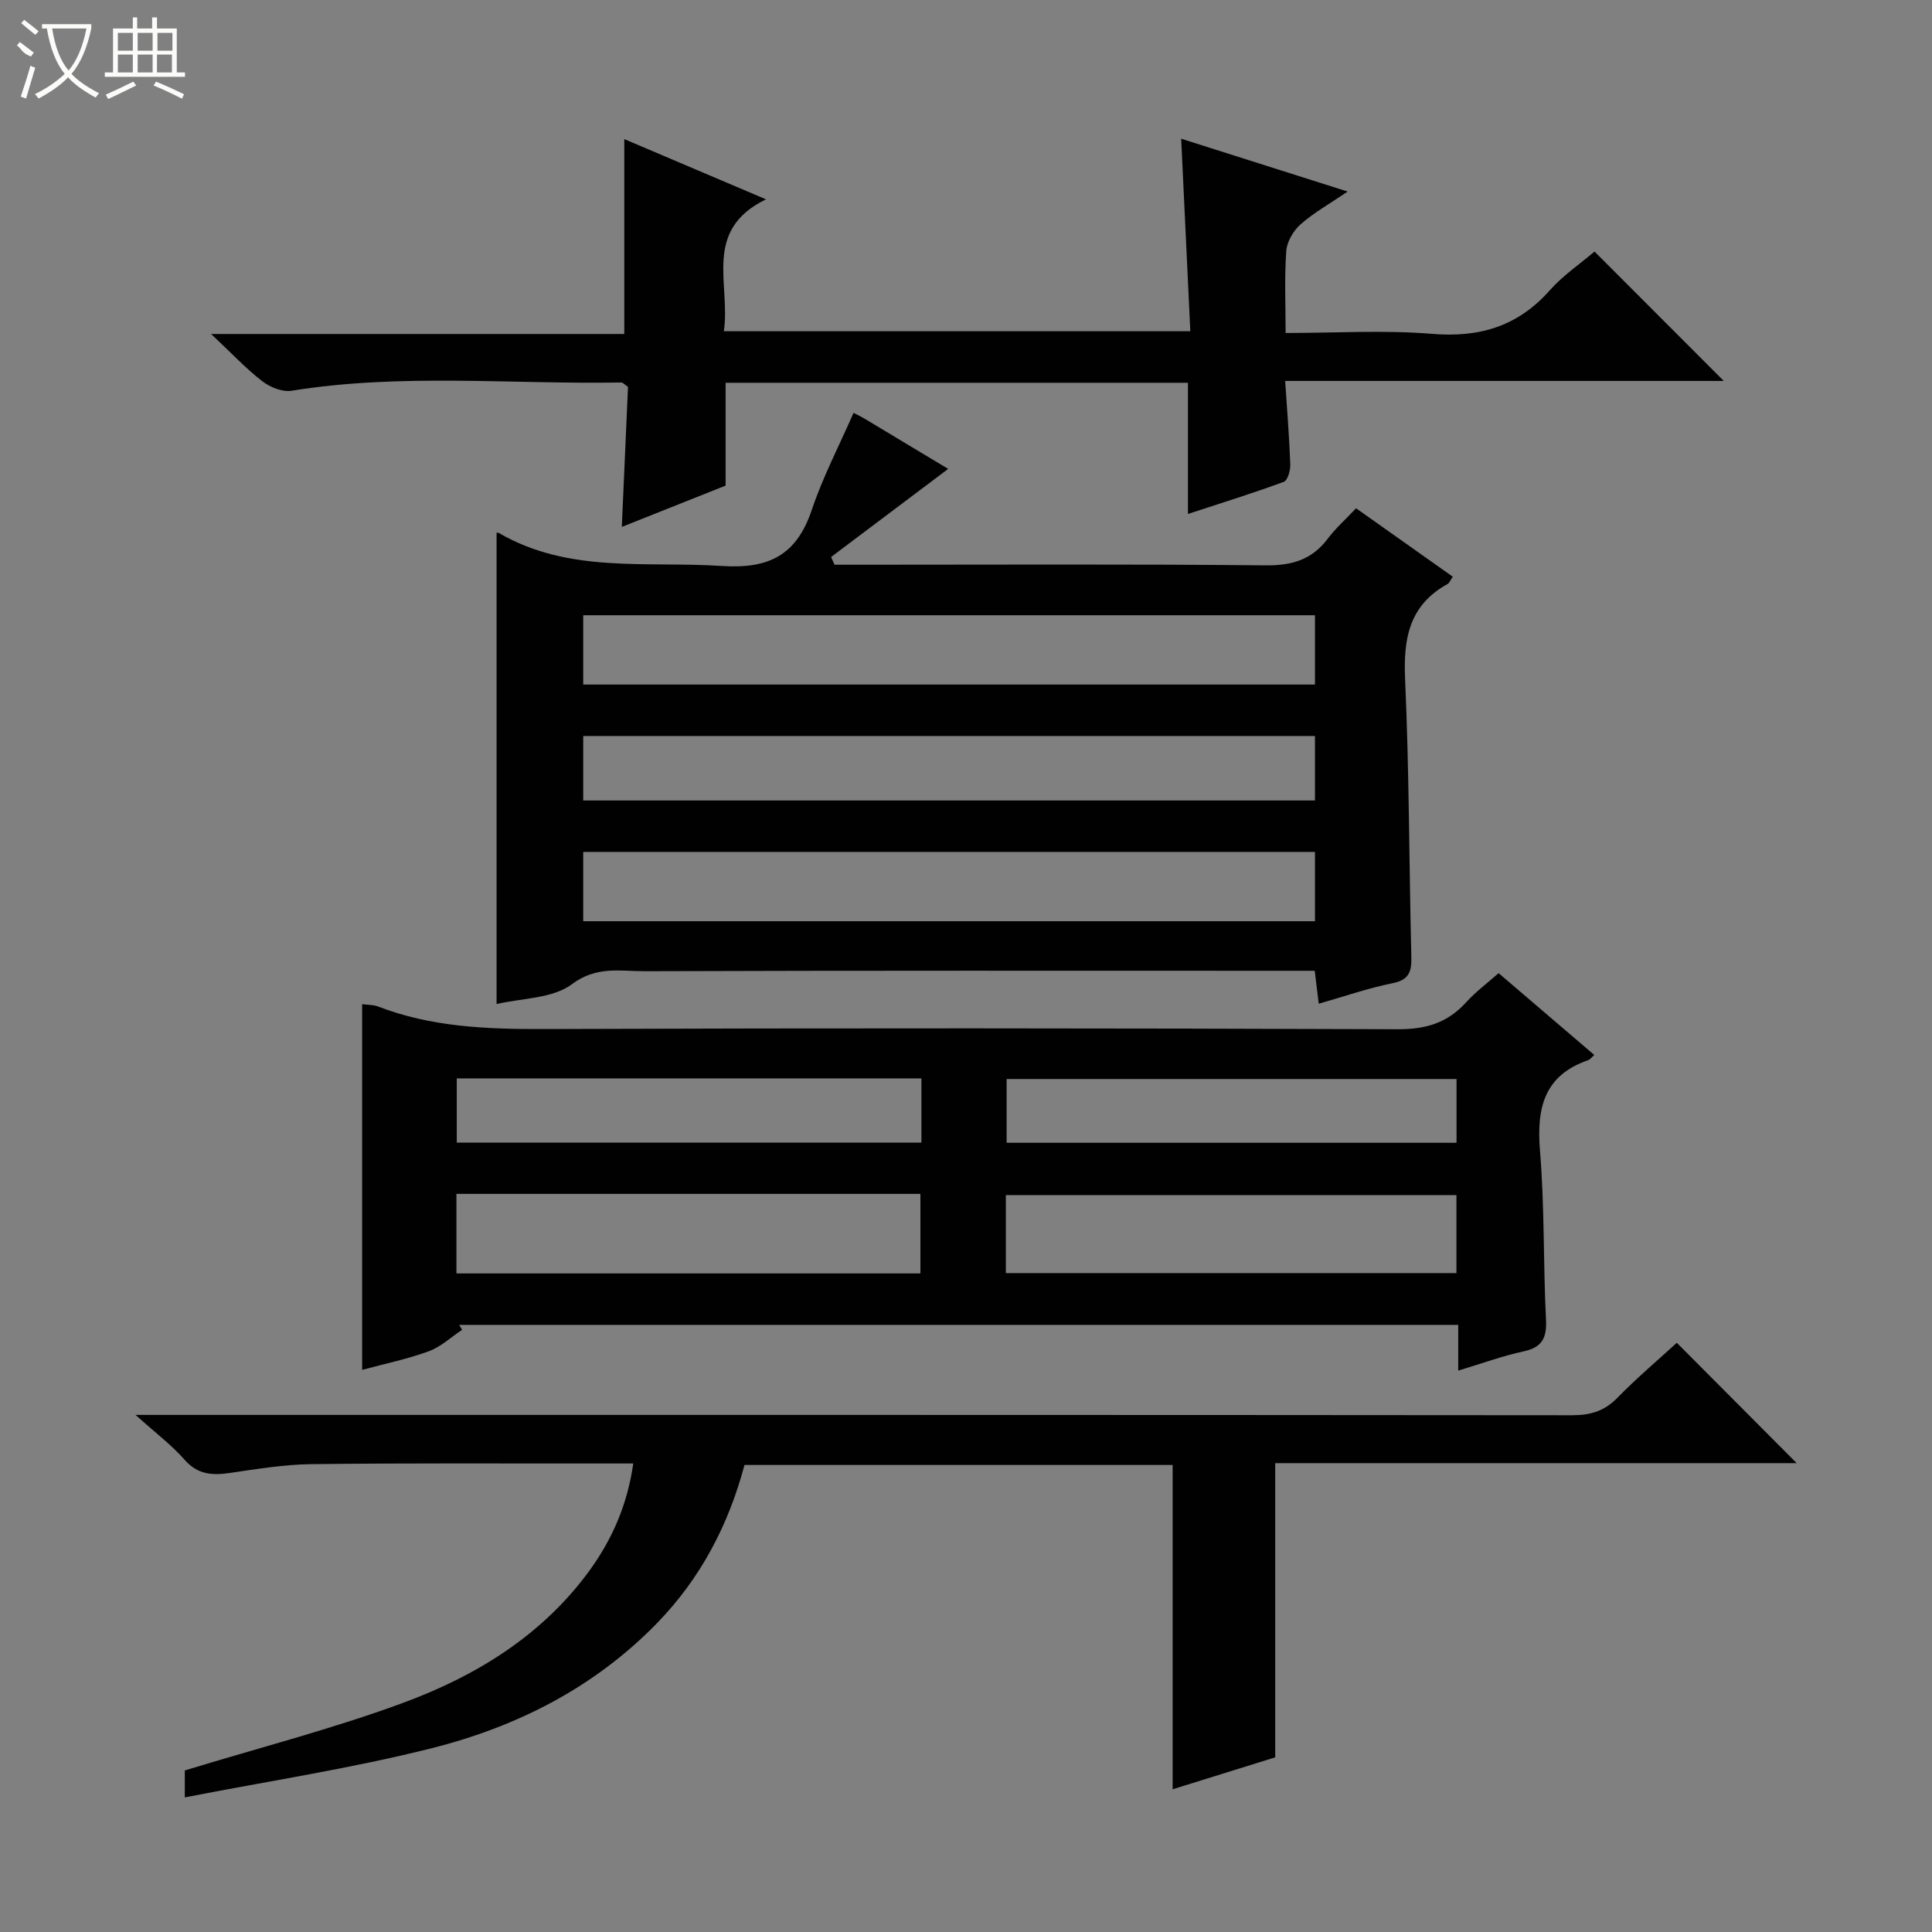 <svg enable-background="new 0 0 400 400" viewBox="0 0 400 400" xmlns="http://www.w3.org/2000/svg"><rect x="0" y="0" width="400" height="400" fill="#808080" stroke="none"/><g fill="#010102"><path d="m102.81 207.88c0-32.74 0-65.11 0-97.53-.16.01.22-.14.44-.02 14.53 8.47 30.58 5.82 46.24 6.85 9.81.64 15.45-2.32 18.58-11.61 2.3-6.84 5.68-13.32 8.65-20.09.72.37 1.47.72 2.18 1.14 5.85 3.5 11.69 7.02 17.41 10.46-8.14 6.12-16.19 12.18-24.24 18.24.24.53.48 1.07.71 1.6h5.24c28 0 56-.15 84 .13 5.47.06 9.6-1.16 12.89-5.54 1.59-2.11 3.61-3.9 5.85-6.28 6.84 4.84 13.4 9.49 20.02 14.17-.5.73-.68 1.3-1.07 1.51-7.94 4.36-9.18 11.26-8.8 19.71.86 19.12.82 38.28 1.29 57.41.08 3.1-.41 4.84-3.91 5.54-5.03 1.01-9.91 2.72-15.26 4.24-.28-2.25-.51-4.17-.83-6.82-1.87 0-3.79 0-5.71 0-44.33 0-88.67-.07-133 .09-5.01.02-9.95-1.15-15.07 2.68-4.01 3.01-10.38 2.88-15.61 4.12zm169.44-80.5c-50.69 0-101.07 0-151.5 0v14.35h151.5c0-4.78 0-9.37 0-14.35zm0 49c-50.7 0-101.08 0-151.5 0v14.35h151.5c0-4.79 0-9.38 0-14.35zm-151.5-10.65h151.5c0-4.6 0-8.99 0-13.35-50.7 0-101.08 0-151.5 0z"/><path d="m310.27 201.48c6.81 5.83 13.25 11.33 19.81 16.94-.54.47-.86.93-1.28 1.08-9.18 3.18-10.68 9.97-9.96 18.78.96 11.59.66 23.27 1.24 34.9.19 3.82-.77 5.77-4.65 6.61-4.35.94-8.57 2.49-13.52 3.98 0-3.43 0-6.32 0-9.47-69.33 0-138.09 0-206.85 0 .21.34.41.68.62 1.02-2.28 1.51-4.38 3.51-6.87 4.43-4.33 1.6-8.9 2.53-13.83 3.87 0-25.48 0-50.49 0-75.71 1.29.17 2.33.11 3.22.45 11.07 4.28 22.57 4.73 34.3 4.69 58.99-.21 117.98-.18 176.96.04 5.8.02 10.24-1.33 14.07-5.56 2-2.2 4.41-3.99 6.74-6.05zm-215.77 45.7v16.47h96.06c0-5.66 0-11.03 0-16.47-32.16 0-63.93 0-96.06 0zm113.75 16.4h93.29c0-5.6 0-10.85 0-16.15-31.29 0-62.29 0-93.29 0zm-17.48-40.31c-32.31 0-64.19 0-96.2 0v13.29h96.2c0-4.51 0-8.64 0-13.29zm110.79.13c-31.27 0-62.27 0-93.15 0v13.2h93.15c0-4.58 0-8.83 0-13.2z"/><path d="m131.11 303c-3.3 0-6.27 0-9.23 0-19.16.02-38.33-.1-57.49.14-5.61.07-11.22 1.01-16.8 1.82-3.64.53-6.65.36-9.37-2.73-2.69-3.06-6.02-5.56-10.16-9.29h7.02c96.81 0 193.63-.02 290.44.07 3.75 0 6.62-.84 9.3-3.57 4.06-4.15 8.51-7.92 12.34-11.43 8.45 8.48 16.71 16.77 24.83 24.92-35.53 0-71.88 0-107.97 0v60.91c-6.56 2.04-13.95 4.34-21.24 6.61 0-22.5 0-44.68 0-67.14-29.27 0-58.85 0-88.64 0-3.32 12.43-9.08 23.47-18.14 32.78-12.95 13.29-28.93 21.38-46.51 25.83-16.68 4.21-33.76 6.8-51.23 10.21 0-3.06 0-4.78 0-5.58 15.33-4.68 30.45-8.57 45.03-13.93 15.29-5.62 29.08-14.06 38.91-27.66 4.63-6.45 7.71-13.53 8.91-21.96z"/><path d="m330.13 52.08c9.09 9.1 17.77 17.78 26.76 26.79-30.07 0-60.08 0-90.81 0 .4 6.16.86 11.72 1.06 17.29.04 1.23-.54 3.3-1.35 3.6-6.35 2.34-12.82 4.35-19.84 6.65 0-9.4 0-18.17 0-27.16-32.04 0-63.63 0-95.72 0v21.29c-7.28 2.9-14.16 5.63-21.49 8.55.45-10.15.87-19.75 1.28-28.98-.82-.57-1.08-.92-1.34-.92-22.77.41-45.6-1.96-68.31 1.71-1.9.31-4.47-.73-6.08-1.98-3.38-2.61-6.33-5.78-10.58-9.77h85.54c0-13.54 0-26.59 0-40.35 9.39 3.99 18.74 7.97 29.34 12.47-13.24 6.43-7.26 17.59-8.73 27.31h96.58c-.62-13.19-1.24-26.21-1.89-39.86 11.03 3.5 22.16 7.03 34.47 10.94-3.71 2.52-6.98 4.35-9.73 6.77-1.5 1.32-2.84 3.59-2.98 5.53-.4 5.43-.14 10.91-.14 16.98 10.44 0 20.44-.64 30.31.18 9.86.82 17.78-1.56 24.38-9.01 2.74-3.09 6.26-5.46 9.27-8.03z"/></g><path d="m6.4 11.7c-2-.8-1.9-1.6-2.9-2.3l.6-.7c.9.7 1.9 1.4 2.9 2.2zm-2.1 8.3c.7-2.1 1.4-4.2 2-6.4.2.1.6.3 1 .4-.7 2.3-1.3 4.4-1.9 6.4zm3-12.8c-1.1-.9-2.1-1.7-2.9-2.4l.6-.7c1 .8 2 1.5 3 2.4zm1.4-1.3v-.9h10.2v.9c-.9 4.2-2.3 7.3-4.1 9.4 1.3 1.4 3.2 2.7 5.7 4-.2.2-.4.5-.7.9-2.5-1.4-4.4-2.7-5.7-4.2-1.4 1.5-3.5 3-6.1 4.4 0 0 0 0-.1-.1-.3-.4-.5-.7-.7-.8 2.7-1.3 4.7-2.8 6.2-4.2-1.8-2.2-3-5.3-3.7-9.4zm9.2 0h-7.1c.6 3.8 1.7 6.7 3.4 8.7 1.7-2 2.9-4.8 3.7-8.7z" fill="#fbfcfa"/><path d="m31.6 3.6h.9v2.3h4.1v9.1h1.7v.9h-16.6v-.9h1.7v-9.1h4.1v-2.3h.9v2.3h3.1v-2.3zm-4 13.3.6.8c-1.9.9-3.8 1.9-5.8 2.8-.2-.3-.3-.6-.5-.9 2-.9 3.9-1.8 5.7-2.7zm-3.2-10.1v3.7h3.1v-3.7zm0 4.5v3.7h3.1v-3.7zm4.1-4.5v3.7h3.1v-3.7zm0 4.5v3.7h3.1v-3.7zm9.1 9.1c-2.1-1.1-4.1-2-5.8-2.7l.5-.8c2.2.9 4.1 1.8 5.8 2.6l-.4.9zm-1.9-13.6h-3.1v3.7h3.1zm-3.2 4.5v3.7h3.1v-3.7z" fill="#fbfcfa"/></svg>